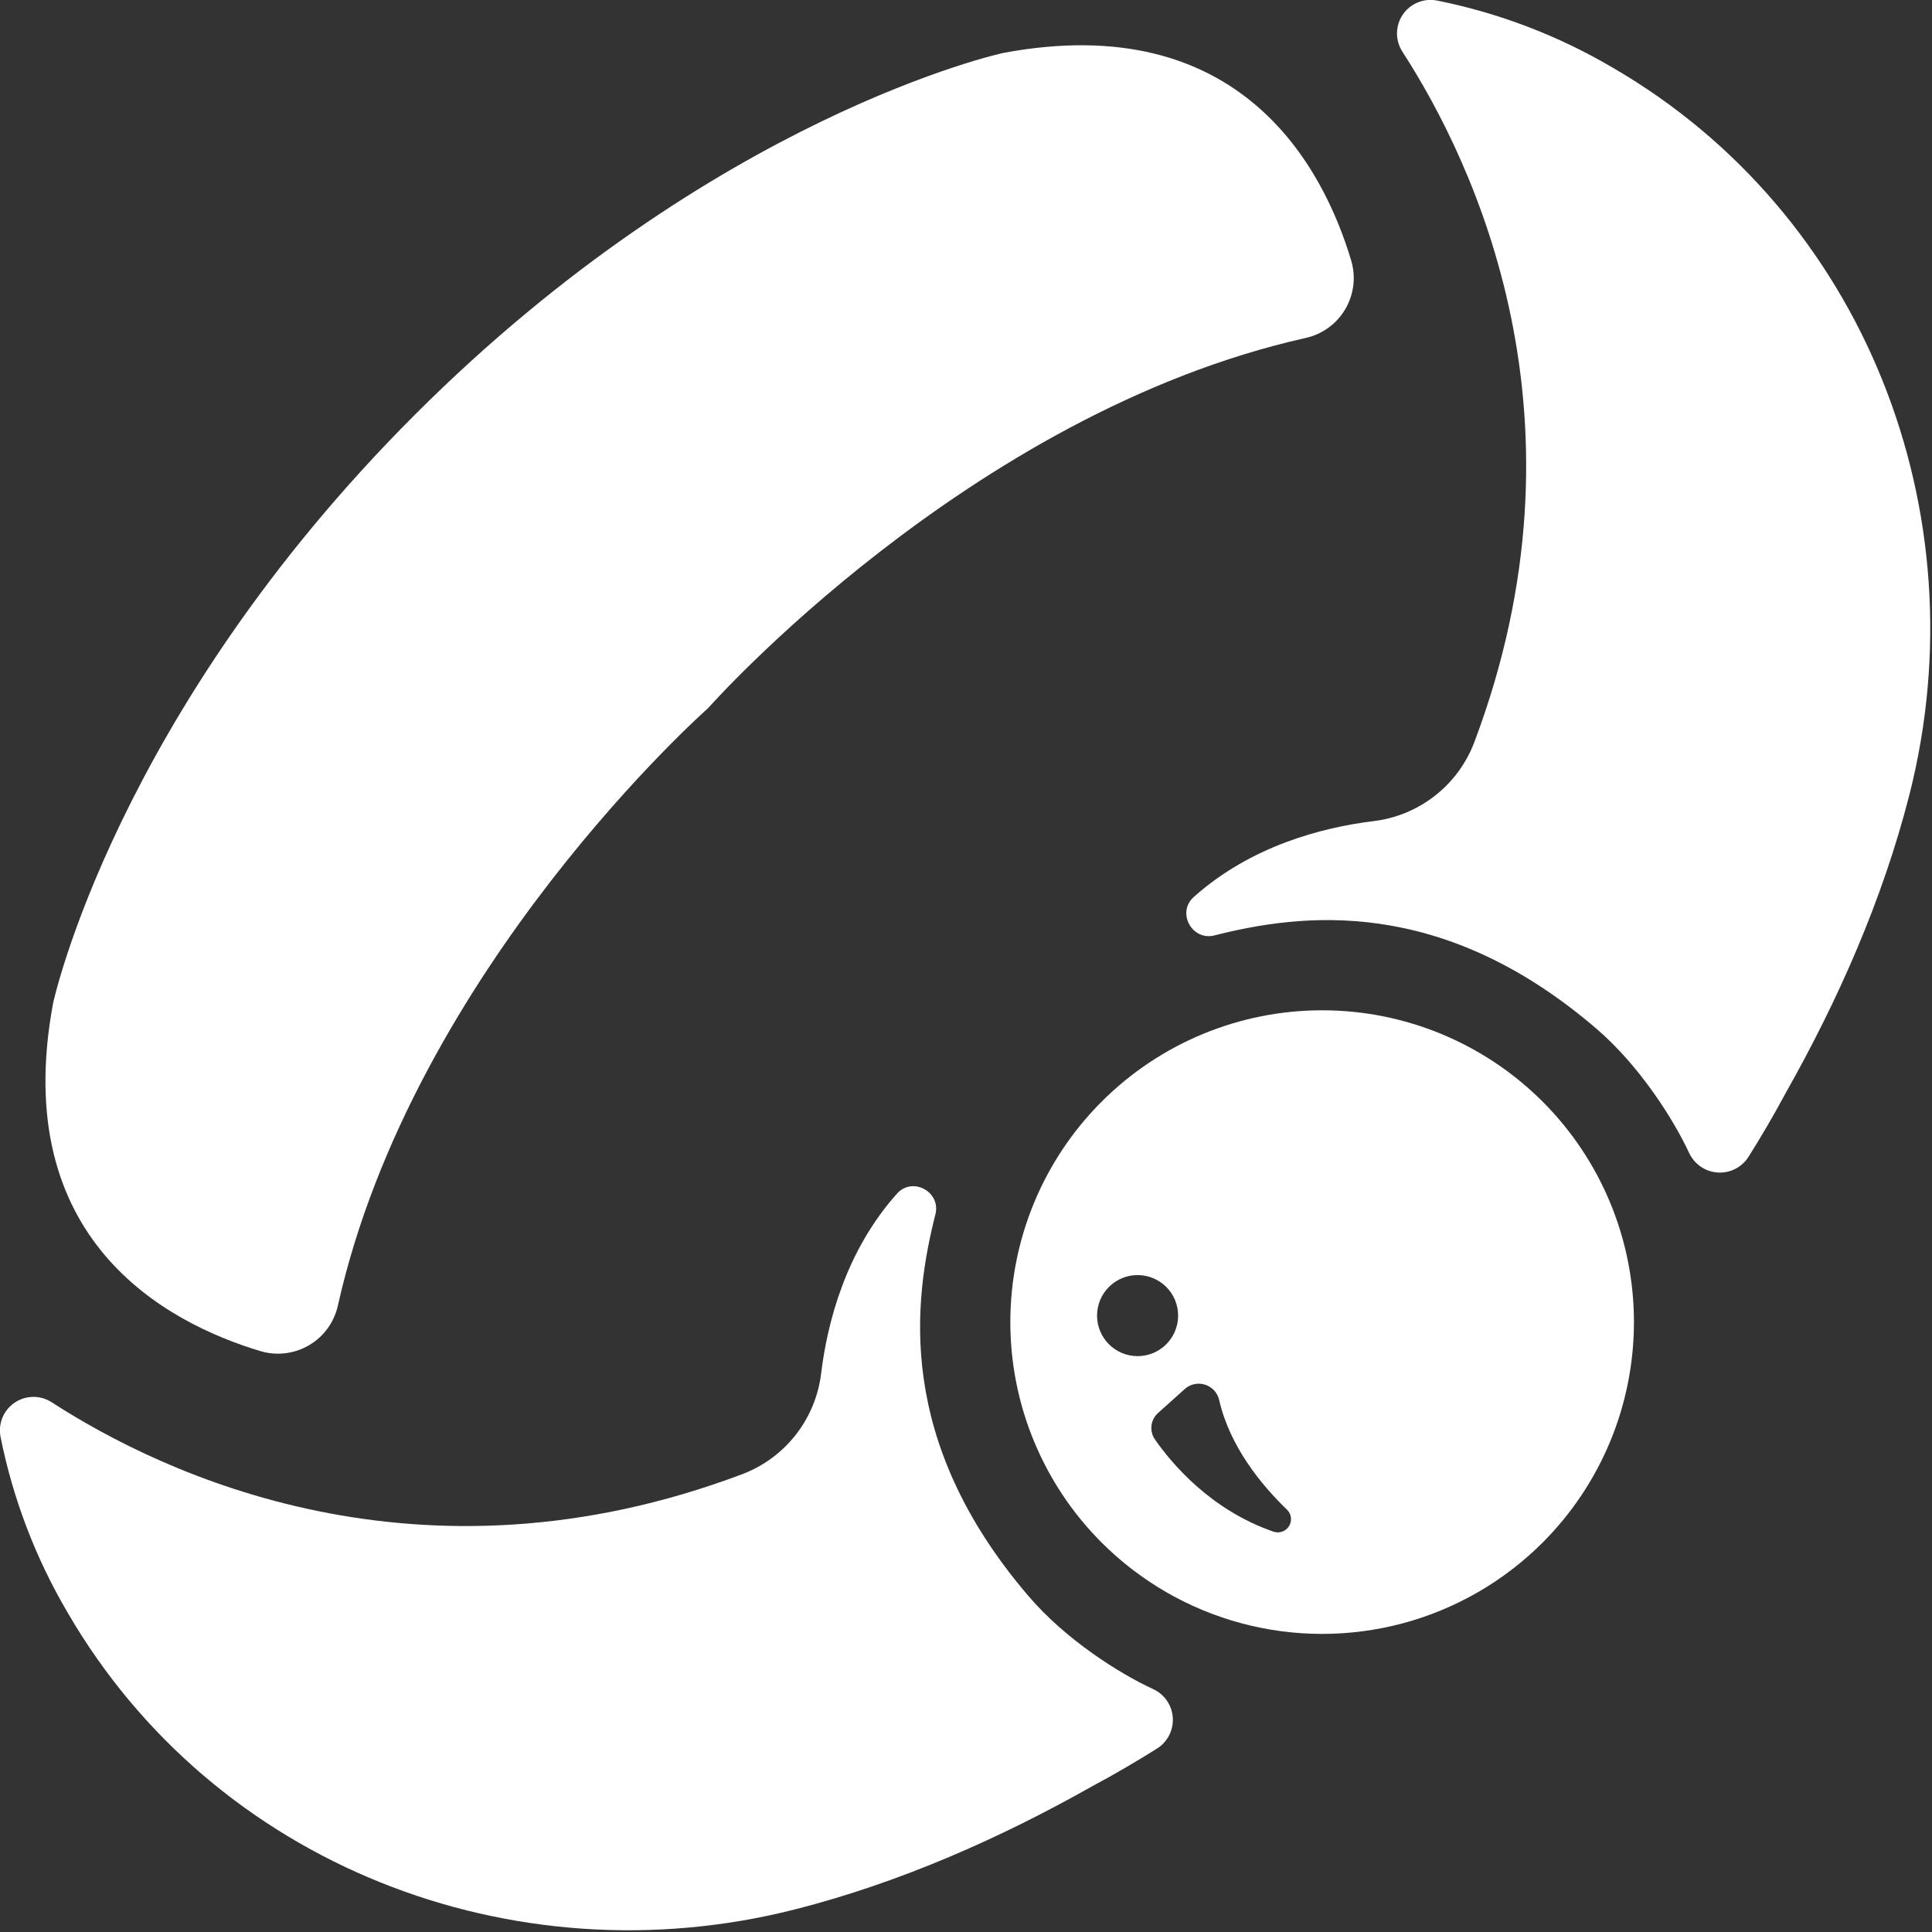 <?xml version="1.0" encoding="UTF-8" standalone="no"?>
<!DOCTYPE svg PUBLIC "-//W3C//DTD SVG 1.1//EN" "http://www.w3.org/Graphics/SVG/1.1/DTD/svg11.dtd">
<svg width="100%" height="100%" viewBox="0 0 512 512" version="1.1" xmlns="http://www.w3.org/2000/svg" xmlns:xlink="http://www.w3.org/1999/xlink" xml:space="preserve" xmlns:serif="http://www.serif.com/" style="fill-rule:evenodd;clip-rule:evenodd;stroke-linejoin:round;stroke-miterlimit:2;">
    <rect x="0" y="0" width="512" height="512" fill="#333333" stroke="none"/>
    <g transform="matrix(1,0,0,1,-60.429,-60.45)">
        <g transform="matrix(0.474,0,0,0.474,31.761,31.772)">
            <path d="M206.25,815.95C215.371,818.622 225.191,817.388 233.371,812.544C241.551,807.704 247.351,799.685 249.398,790.403C291.586,601.963 456.348,456.443 456.348,456.443C456.348,456.443 601.868,291.743 790.308,249.493C799.628,247.473 807.687,241.665 812.554,233.462C817.417,225.255 818.648,215.4 815.949,206.251C800.151,153.423 753.722,65.371 621.419,90.091C621.419,90.091 460.009,124.825 292.448,292.361C124.888,459.897 90.178,621.331 90.178,621.331C65.451,753.731 153.506,800.161 206.238,815.951L206.25,815.95Z" style="fill:white;fill-rule:nonzero;"/>
            <path d="M98.438,962.34C180.188,1102.96 347.178,1168.07 504.798,1128.07C564.306,1112.95 620.838,1087.62 671.418,1059.02C684.262,1052.18 696.613,1044.84 707.348,1038.12C711.227,1035.69 714.094,1031.93 715.418,1027.56C716.742,1023.18 716.438,1018.47 714.559,1014.29C712.676,1010.12 709.352,1006.77 705.192,1004.86C686.723,996.352 656.254,977.343 635.161,952.453C561.099,865.734 571.223,787.803 583.458,739.453C586.669,726.844 570.661,718.148 561.989,727.851C533.419,759.843 523.13,799.523 519.591,828.191C518.118,840.699 513.251,852.562 505.525,862.507C497.794,872.449 487.498,880.089 475.74,884.605C294.8,952.902 151.88,884.863 89.56,844.621C85.427,841.875 80.376,840.875 75.509,841.848C70.645,842.817 66.36,845.68 63.599,849.801C60.841,853.922 59.825,858.973 60.778,863.84C67.728,898.555 80.458,931.852 98.442,962.348L98.438,962.34Z" style="fill:white;fill-rule:nonzero;"/>
            <path d="M1038.1,707.23C1044.83,696.496 1052.16,684.144 1059.01,671.3C1087.6,620.722 1112.91,564.19 1128.05,504.68C1168.06,347.06 1102.88,180.07 962.323,98.44C931.846,80.471 898.573,67.749 863.885,60.799C859.018,59.846 853.967,60.862 849.846,63.619C845.725,66.381 842.862,70.666 841.893,75.529C840.92,80.397 841.92,85.447 844.666,89.58C884.908,151.9 952.946,294.82 884.65,475.76C880.135,487.518 872.494,497.815 862.552,505.545C852.607,513.272 840.743,518.139 828.236,519.611C799.572,523.15 759.892,533.439 727.896,562.009C718.193,570.681 726.889,586.689 739.498,583.478C787.85,571.244 865.848,561.119 952.498,635.181C977.295,656.275 996.396,686.861 1004.9,705.189C1006.84,709.318 1010.19,712.607 1014.36,714.459C1018.52,716.314 1023.21,716.599 1027.58,715.271C1031.94,713.943 1035.67,711.088 1038.09,707.228L1038.1,707.23Z" style="fill:white;fill-rule:nonzero;"/>
            <path d="M922.95,922.95C955.641,890.259 974.009,845.915 974.009,799.68C974.009,753.445 955.642,709.106 922.95,676.41C890.255,643.715 845.915,625.348 799.68,625.348C753.445,625.348 709.106,643.715 676.41,676.41C643.719,709.101 625.351,753.441 625.351,799.68C625.351,845.919 643.718,890.258 676.41,922.95C698.047,944.587 725,960.149 754.558,968.071C784.117,975.989 815.242,975.989 844.8,968.071C874.359,960.149 901.312,944.587 922.948,922.95L922.95,922.95ZM680.47,812.07C676.22,807.82 673.837,802.054 673.837,796.043C673.837,790.035 676.228,784.27 680.478,780.023C684.728,775.773 690.49,773.386 696.501,773.386C702.513,773.386 708.274,775.773 712.524,780.023C716.774,784.269 719.164,790.035 719.164,796.043C719.164,802.055 716.782,807.82 712.532,812.07C708.282,816.324 702.512,818.715 696.501,818.715C690.489,818.715 684.72,816.324 680.47,812.07L680.47,812.07ZM772.486,916.84C737.33,904.723 715.509,878.707 706.205,865.278C702.971,860.63 703.701,854.298 707.916,850.512L722.799,837.153C725.861,834.372 730.158,833.411 734.111,834.626C738.064,835.837 741.088,839.04 742.064,843.059C747.97,869.098 765.502,890.543 780.103,904.629C782.54,907.059 782.978,910.848 781.158,913.77C779.337,916.688 775.74,917.961 772.486,916.84L772.486,916.84Z" style="fill:white;fill-rule:nonzero;"/>
        </g>
    </g>
</svg>
